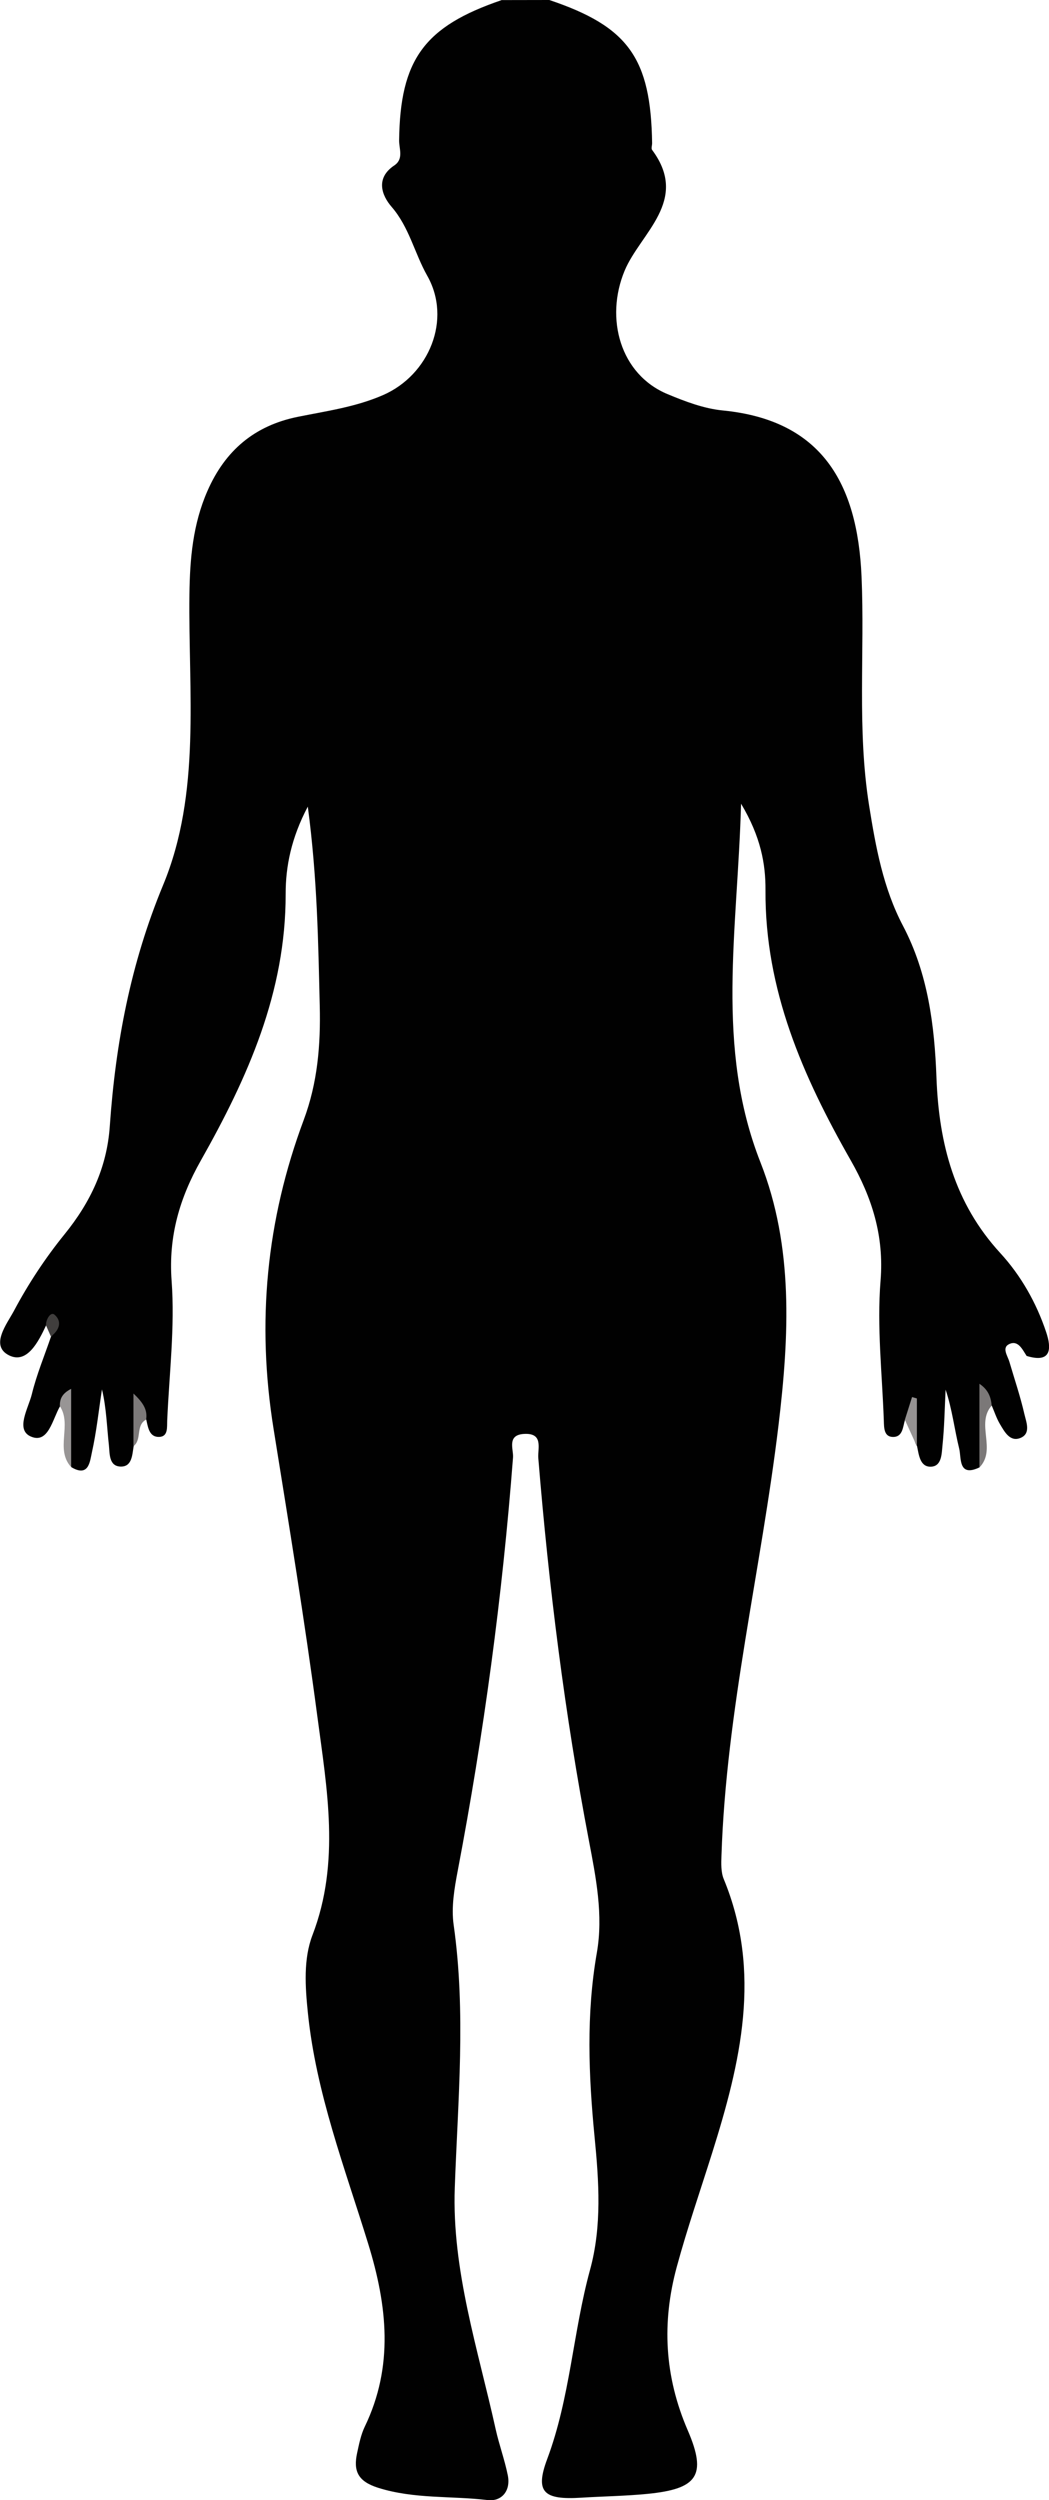 <?xml version="1.0" encoding="UTF-8"?>
<svg id="Layer_2" xmlns="http://www.w3.org/2000/svg" viewBox="0 0 234.47 558.46">
  <defs>
    <style>
      .cls-1 {
        fill: #010101;
      }

      .cls-2 {
        fill: #7b7878;
      }

      .cls-3 {
        fill: #989595;
      }

      .cls-4 {
        fill: #959292;
      }

      .cls-5 {
        fill: #403e3d;
      }

      .cls-6 {
        fill: #7d7a7a;
      }
    </style>
  </defs>
  <g id="Layer_1-2" data-name="Layer_1">
    <g id="iUfd7v.tif">
      <g>
        <path class="cls-1" d="M112.04.02c3.58,0,7.16-.01,10.74-.02,17.65,5.93,22.7,12.97,22.98,31.99,0,.51-.25,1.18,0,1.5,8.44,11.33-2.65,18.57-6.15,26.99-4.42,10.64-.99,23.16,9.61,27.56,3.94,1.64,8.12,3.23,12.31,3.64,22.07,2.15,30.13,16.18,31.04,37.07.74,17.03-1.02,34.14,1.68,51.11,1.48,9.28,3.15,18.52,7.59,26.95,5.59,10.63,7.05,22.26,7.48,33.96.55,14.69,4.02,27.97,14.26,39.12,4.62,5.03,8.07,11.11,10.26,17.67,1.17,3.51,1.29,7.04-4.37,5.31-.95-1.45-1.89-3.59-3.89-2.65-1.72.81-.36,2.61.04,3.97,1.14,3.88,2.45,7.73,3.35,11.67.41,1.77,1.53,4.37-.91,5.34-2.31.92-3.53-1.38-4.55-3.1-.77-1.29-1.24-2.76-1.84-4.15-.83.39-1.31-2.68-1.84-.55-1.17,4.67.39,9.62-.89,14.36-4.79,2.29-4.04-2.13-4.54-4.16-1.07-4.34-1.57-8.82-3.04-13.2-.21,4.16-.27,8.34-.7,12.48-.19,1.84-.14,4.71-2.67,4.73-2.34.02-2.61-2.61-3.01-4.58-1.27-1.84-.29-4.01-.87-5.93-.17-.57.49-1.52-.37-1.6-.32-.03-.88,1.12-1.45,1.62-.5,1.64-.49,3.97-2.84,3.84-1.9-.11-1.85-2.14-1.9-3.61-.36-10.44-1.57-20.95-.73-31.29.82-10.04-1.95-18.61-6.66-26.87-10.69-18.75-19.2-38.06-19.06-60.35.04-5.84-1.05-11.95-5.46-19.32-.76,28.32-5.81,54.32,4.34,80.12,7.42,18.85,6.43,38.72,4.02,58.8-3.86,32.08-11.68,63.62-12.74,96.05-.06,1.75-.13,3.68.51,5.23,8.6,20.82,3.75,41.02-2.59,61.17-2.67,8.49-5.59,16.91-7.92,25.49-3.35,12.37-2.76,24.39,2.47,36.49,4.38,10.14,2.07,13.07-8.96,14.17-4.94.49-9.92.55-14.88.86-8.34.52-10.36-1.2-7.59-8.61,5.14-13.72,5.77-28.36,9.59-42.31,2.67-9.76,1.98-19.75,1.01-29.64-1.34-13.75-1.89-27.44.5-41.13,1.48-8.46-.19-16.81-1.76-25.04-5.41-28.28-8.97-56.79-11.32-85.48-.17-2.12,1.23-5.66-3.2-5.4-3.89.23-2.31,3.44-2.45,5.25-2.37,31-6.54,61.74-12.35,92.28-.76,3.97-1.48,8.21-.92,12.13,2.78,19.59.95,39.11.25,58.71-.66,18.43,5.2,36.1,9.14,53.94.77,3.46,2.01,6.82,2.71,10.29.71,3.48-1.38,5.91-4.5,5.54-8.14-.97-16.41-.2-24.47-2.74-4.55-1.44-5.59-3.75-4.7-7.81.43-1.97.83-4.02,1.69-5.82,6.54-13.53,5.04-27.05.78-40.87-5.23-16.97-11.65-33.65-13.48-51.55-.61-5.93-1.02-12.08,1.03-17.42,6.25-16.27,3.21-32.76,1.08-48.86-2.84-21.42-6.34-42.78-9.77-64.12-3.85-23.87-1.62-46.71,6.72-69.06,3.12-8.35,3.8-16.82,3.59-25.48-.34-14.26-.54-28.54-2.67-44.53-3.7,7-4.96,13.38-4.95,19.5.04,22-8.49,41.03-18.96,59.55-4.7,8.31-7.27,16.89-6.53,26.88.76,10.34-.54,20.83-.99,31.26-.06,1.42.24,3.54-1.8,3.6-2.21.06-2.48-2.11-2.87-3.84-.32-.36-.66-.71-.84-1.15-.53-1.26-.61-.39-.84.14-.95,2.22.28,4.8-1.15,6.94-.32,1.98-.37,4.62-2.94,4.53-2.63-.09-2.39-2.95-2.59-4.78-.46-4.13-.55-8.3-1.55-12.46-.72,4.7-1.22,9.46-2.25,14.09-.44,1.97-.67,5.61-4.59,3.29-1.63-4.55.62-9.44-1.27-13.96-.05-.11-.46-.15-.66-.09-.22.07-.4.29-.6.44-1.69,2.88-2.59,8.4-6.46,6.79-3.61-1.5-.62-6.32.16-9.5,1.07-4.38,2.83-8.59,4.29-12.88.98-.88,1.27-1.95.39-2.97-.49-.57-1.17-.27-1.49.47-1.72,3.69-4.27,8.71-8.28,6.72-4.35-2.16-.46-7.05,1.09-9.95,3.2-6.02,7.02-11.81,11.32-17.11,5.79-7.14,9.46-14.89,10.1-24.12,1.29-18.54,4.65-36.34,11.92-53.87,8.53-20.56,5.61-43.11,5.88-64.94.1-7.93.77-15.66,4.02-23.07,3.97-9.08,10.56-14.63,20.23-16.58,6.44-1.3,12.95-2.19,19.07-4.87,10.27-4.5,15.36-16.88,9.84-26.63-2.85-5.04-4.02-10.84-7.98-15.41-2.21-2.55-3.63-6.4.6-9.23,2.17-1.45,1.07-3.72,1.09-5.6.22-18.02,5.59-25.43,22.87-31.32Z"/>
        <path class="cls-2" d="M218.92,327.78v-18.69c1.89,1.26,2.59,2.9,2.73,4.88-3.59,4.07,1.17,9.8-2.73,13.81Z"/>
        <path class="cls-3" d="M13.38,314.1c-.05-1.57.46-2.83,2.52-3.88,0,6.05,0,11.76,0,17.48-3.64-4.01.25-9.43-2.52-13.6Z"/>
        <path class="cls-6" d="M29.83,323.03v-11.76c2.27,2.13,3.16,3.7,2.83,5.82-2.4,1.28-.86,4.45-2.83,5.94Z"/>
        <path class="cls-4" d="M202.25,317.14c.54-1.7,1.07-3.39,1.61-5.09.36.11.72.21,1.08.32v10.67c-.9-1.97-1.8-3.94-2.69-5.91Z"/>
        <path class="cls-5" d="M10.27,296.01c0-1.38,1.08-3.07,1.91-2.36,1.78,1.52,1.07,3.49-.81,4.87-.37-.83-.73-1.67-1.1-2.5Z"/>
      </g>
    </g>
  </g>
</svg>